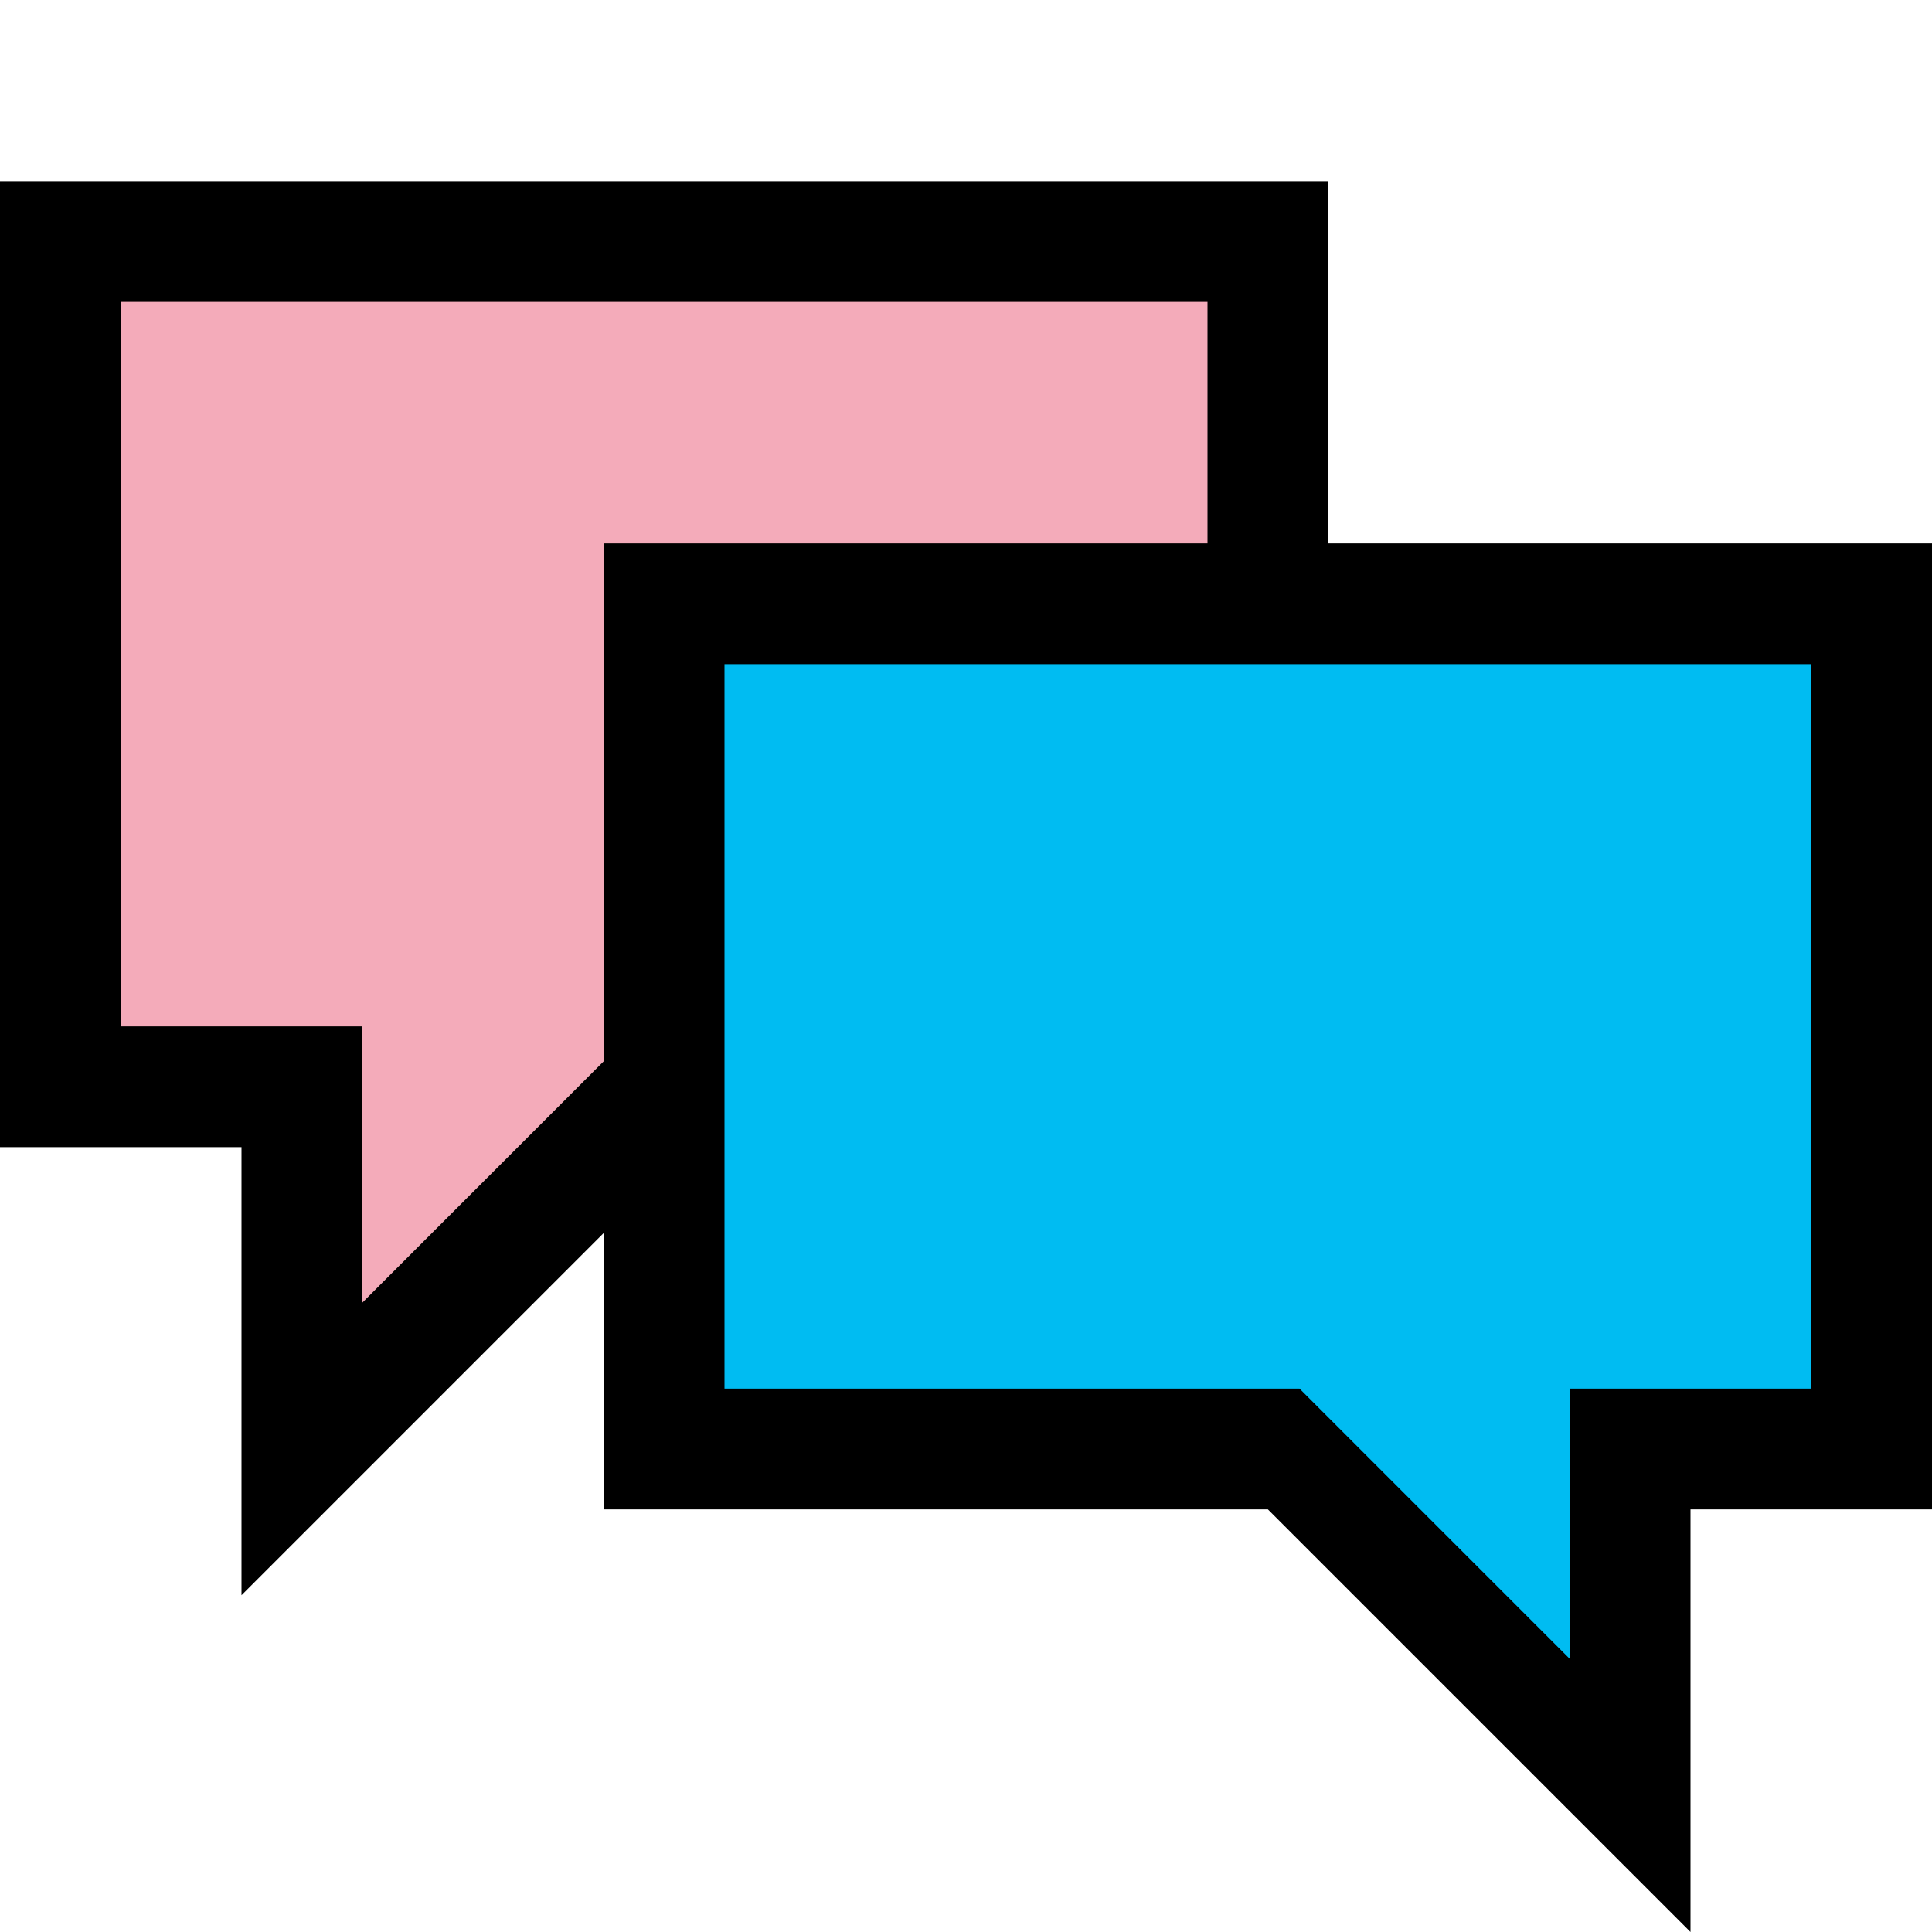 <svg xmlns="http://www.w3.org/2000/svg" viewBox="1634 1916 16 16">
  <g id="meetingBlack" transform="translate(1442 1835)">
    <path id="Fill1" fill="#f4abba" d="M202.419,83.117h-10v6.836h2.138V93l3.047-3.047V85.966h4.812Z"/>
    <path id="Fill2" fill="#00bcf2" d="M207.478,86.11H197.453V93h5.213l2.877,2.877V93h1.935Z"/>
    <path id="Contour" d="M11,3V0H0V8H2v3.711l3-3V11h5.5L14,14.5V11h2V3ZM5,7.289l-2,2V7H1V1h9V3H5ZM15,10H13v2.238L10.762,10H6V4h9Z" transform="translate(192 82.5)"/>
  </g>
</svg>
